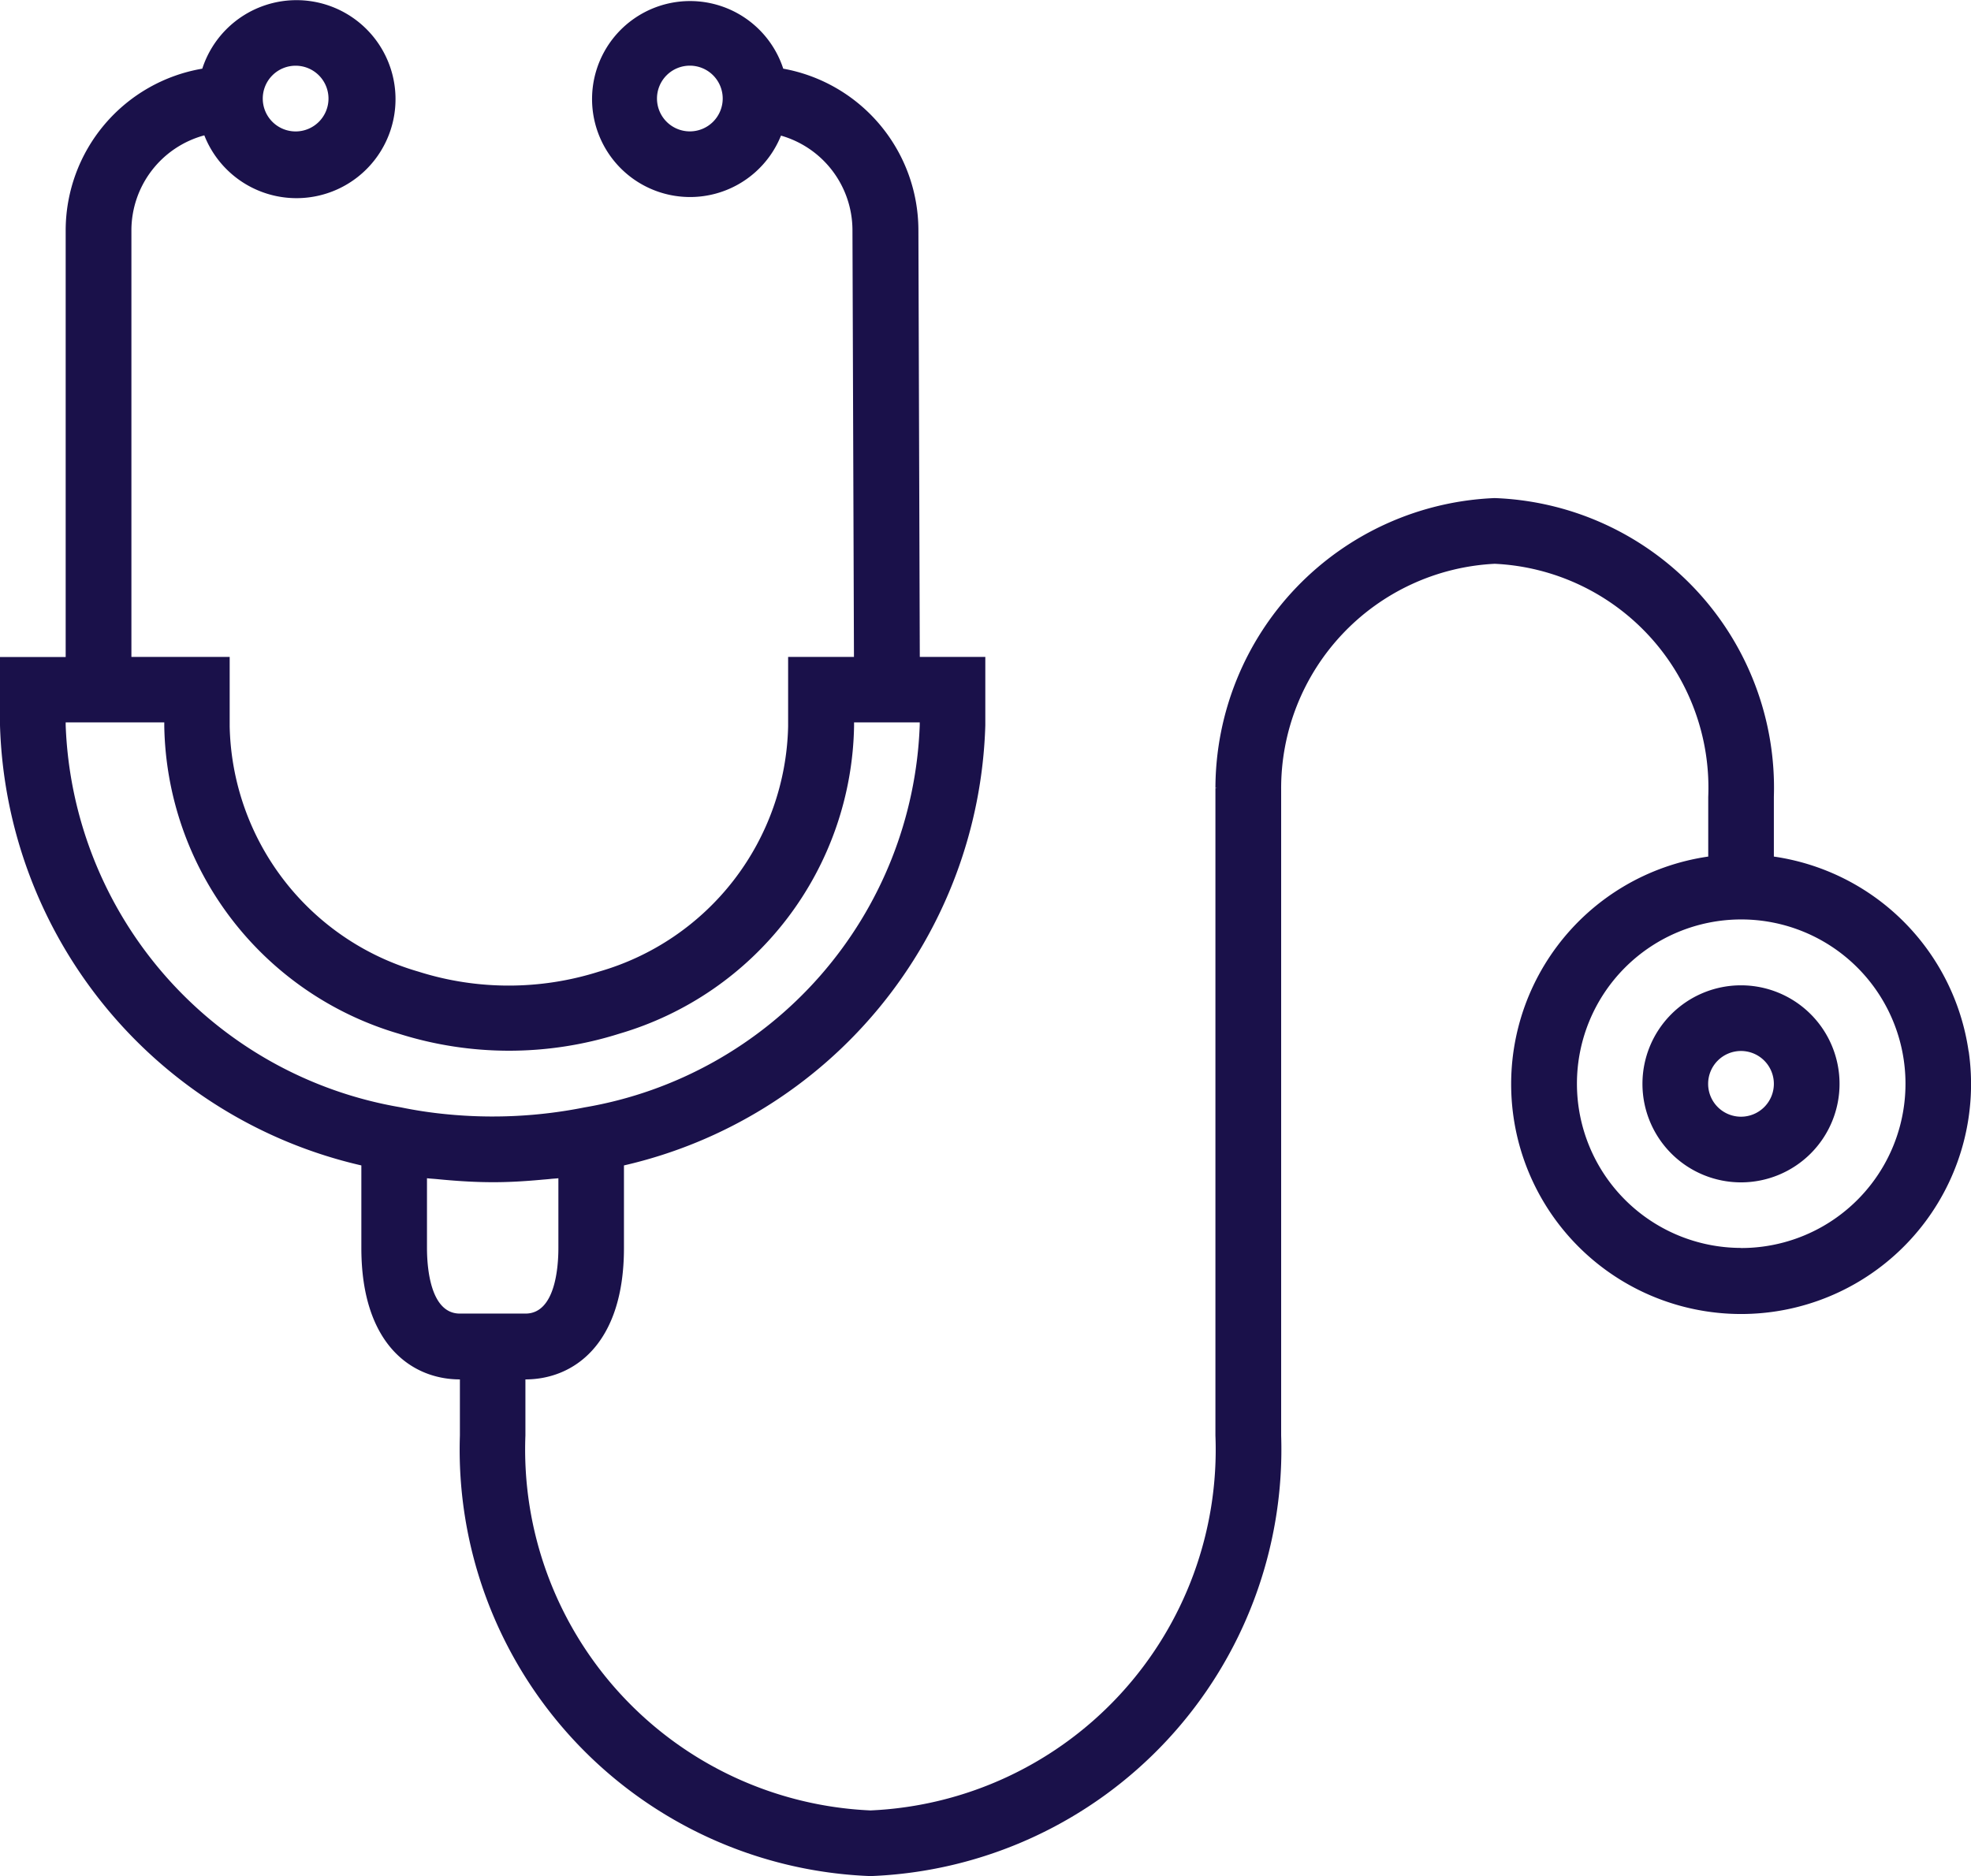<svg xmlns="http://www.w3.org/2000/svg" width="36.763" height="35" viewBox="0 0 36.763 35"><defs><style>.a{fill:#1a114a;}</style></defs><g transform="translate(0 -11.508)"><g transform="translate(0 11.508)"><g transform="translate(0 0)"><path class="a" d="M36.718,31.12a4.289,4.289,0,0,0-3.632-3.632V26.374A5.408,5.408,0,0,0,27.878,20.8a5.429,5.429,0,0,0-5.208,5.409h.036l-.036.006V38.288a6.737,6.737,0,0,1-6.433,6.995A6.74,6.74,0,0,1,9.8,38.288V37.242c.888,0,1.838-.644,1.838-2.451V33.25a8.689,8.689,0,0,0,6.74-8.21V23.763H17.156l-.026-7.974a3.067,3.067,0,0,0-2.521-3,1.828,1.828,0,1,0-.042,1.249A1.838,1.838,0,0,1,15.9,15.792l.028,7.971H14.7v1.3a4.872,4.872,0,0,1-3.527,4.571,5.571,5.571,0,0,1-3.37,0,4.87,4.87,0,0,1-3.519-4.571v-1.3H2.451V15.8a1.838,1.838,0,0,1,1.36-1.767,1.847,1.847,0,1,0-.038-1.244A3.064,3.064,0,0,0,1.225,15.8v7.965H0v1.274A8.688,8.688,0,0,0,6.74,33.25v1.541c0,1.807.95,2.451,1.838,2.451v1.046a7.962,7.962,0,0,0,7.659,8.22,7.965,7.965,0,0,0,7.659-8.22V26.243a4.193,4.193,0,0,1,3.983-4.217,4.183,4.183,0,0,1,3.983,4.35v1.112a4.289,4.289,0,1,0,4.858,3.632ZM12.867,13.959a.613.613,0,1,1,.613-.613A.613.613,0,0,1,12.867,13.959ZM5.514,12.734a.613.613,0,1,1-.613.613A.613.613,0,0,1,5.514,12.734Zm-4.289,12.3v-.049H3.064v.07a6.088,6.088,0,0,0,4.373,5.737,6.818,6.818,0,0,0,4.116,0,6.089,6.089,0,0,0,4.377-5.737v-.07h1.225v.049a7.511,7.511,0,0,1-6.25,7.133,8.74,8.74,0,0,1-2.585.127,8,8,0,0,1-.846-.128A7.509,7.509,0,0,1,1.225,25.037Zm7.352,10.98c-.551,0-.613-.858-.613-1.225v-1.3c.049.006.1.009.149.013s.123.012.184.017c.29.026.582.043.877.044h.031c.294,0,.586-.018.874-.044.061-.006.126-.01.189-.017s.1-.007.147-.013v1.3c0,.368-.061,1.225-.613,1.225Zm23.9-1.225a3.064,3.064,0,1,1,3.064-3.064A3.064,3.064,0,0,1,32.473,34.791Z" transform="translate(0 -11.508)"/></g></g><g transform="translate(30.635 29.89)"><path class="a" d="M401.838,251.515a1.838,1.838,0,1,0,1.838,1.838A1.838,1.838,0,0,0,401.838,251.515Zm0,2.451a.613.613,0,1,1,.613-.613A.613.613,0,0,1,401.838,253.966Z" transform="translate(-400 -251.515)"/></g></g></svg>